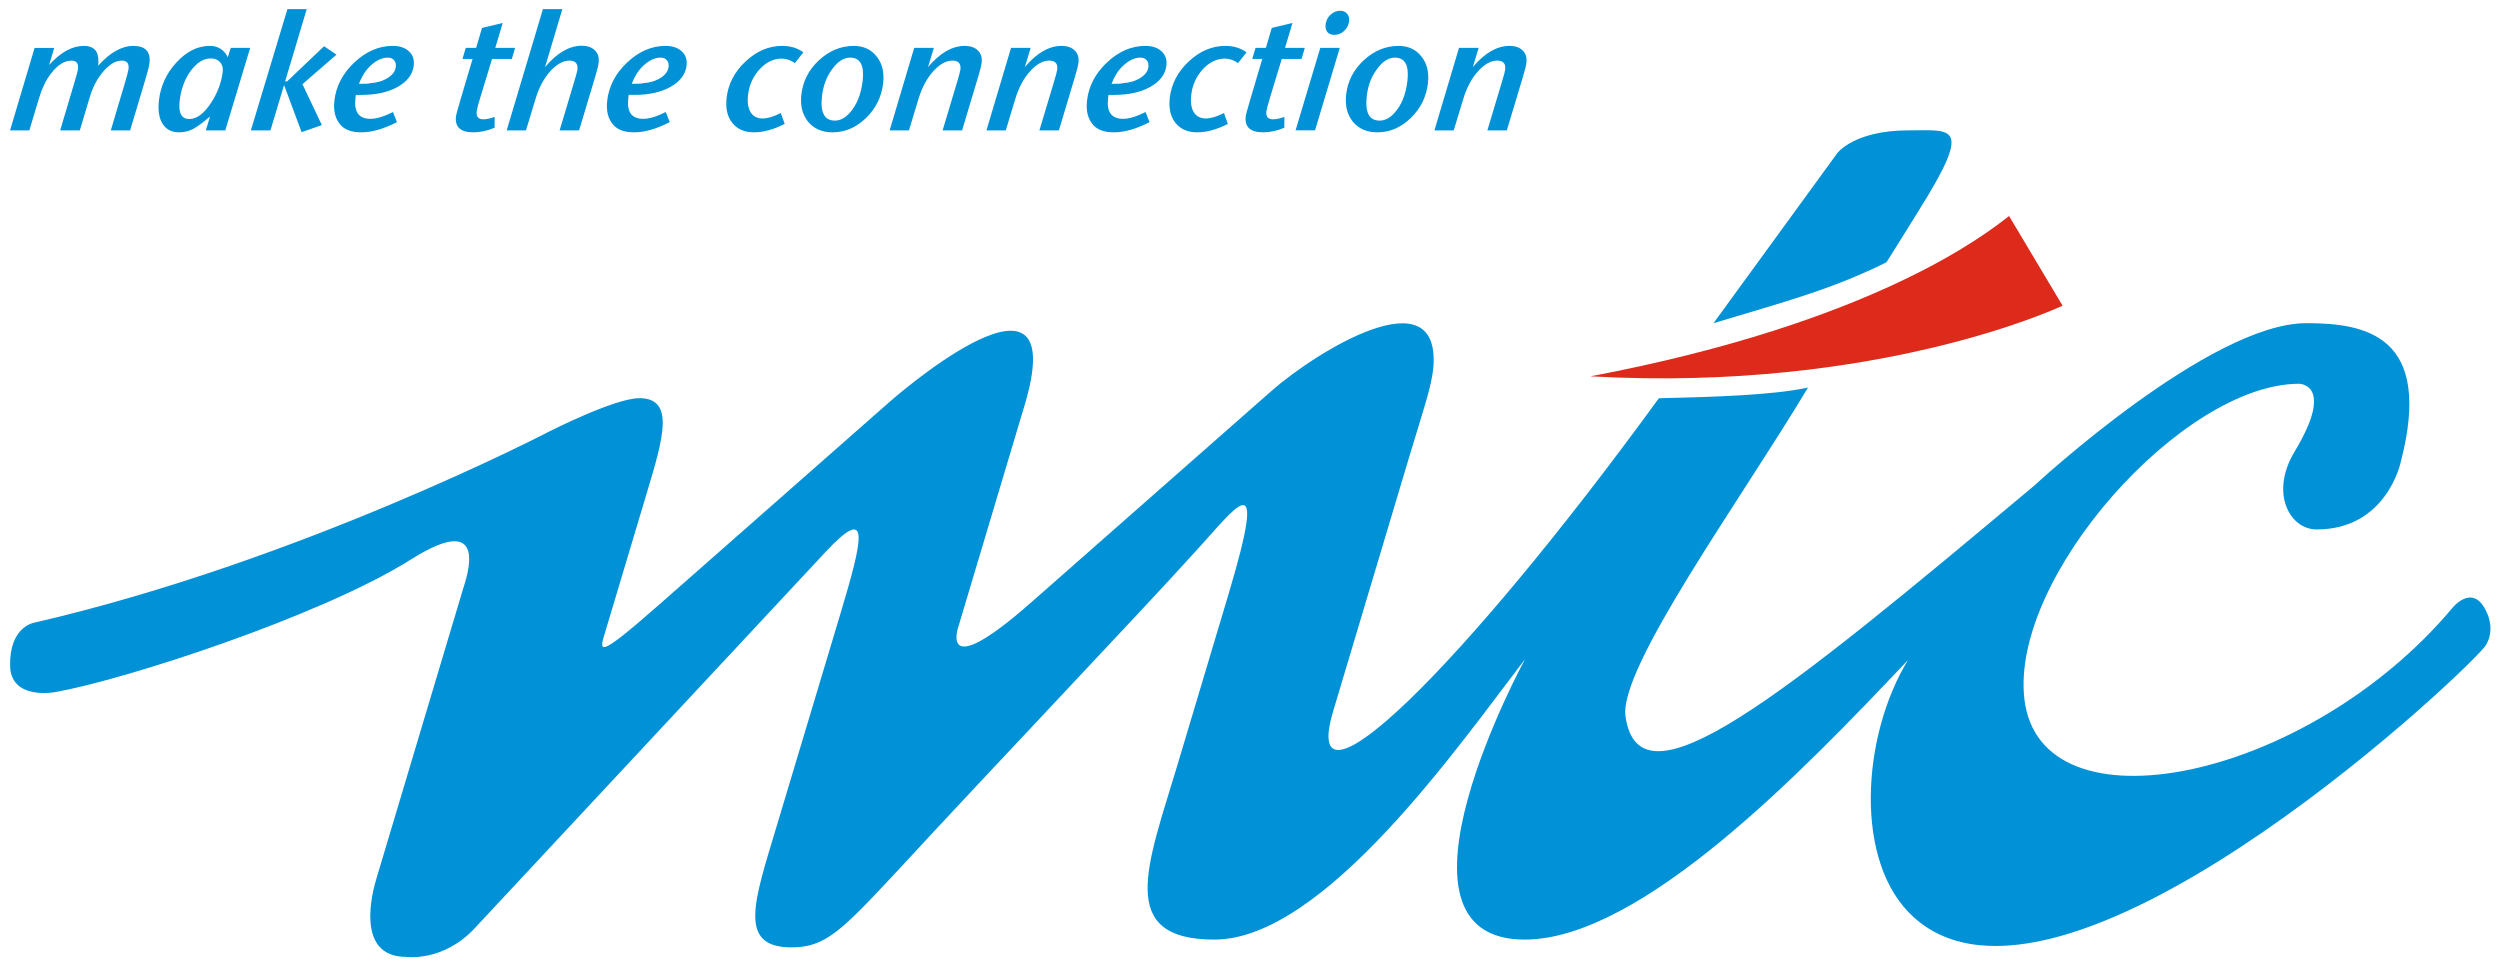 <?xml version="1.0" encoding="UTF-8" standalone="no"?>
<!-- Created with Inkscape (http://www.inkscape.org/) -->

<svg
   xmlns:dc="http://purl.org/dc/elements/1.1/"
   xmlns:cc="http://creativecommons.org/ns#"
   xmlns:rdf="http://www.w3.org/1999/02/22-rdf-syntax-ns#"
   xmlns:svg="http://www.w3.org/2000/svg"
   xmlns="http://www.w3.org/2000/svg"
   version="1.1"
   width="892.913"
   height="345.827"
   id="svg12318"
   xml:space="preserve"><defs
     id="defs12322" /><g
     transform="matrix(1.25,0,0,-1.25,40.107,930.696)"
     id="g12326"><g
       transform="matrix(4.351,0,0,4.351,-429.594,-2148.69)"
       id="g21214"><g
         id="g21206"><g
           transform="translate(195.807,640.247)"
           id="g16282"><path
             d="M 0,0 C 18.72,3.549 26.019,9.387 27.489,10.53 L 31.004,4.64 C 31.004,4.64 19.007,-1.064 0,0"
             id="path16284"
             style="fill:#dd2a1b;fill-opacity:1;fill-rule:nonzero;stroke:none" /></g><g
           transform="translate(216.662,621.619)"
           id="g16286"><path
             d="m 0,0 c -6.869,-7.267 -17.53,-18.361 -25.182,-18.361 -10,0 0.029,18.415 0.029,18.415 -4.304,-5.612 -13.2,-18.415 -20.403,-18.415 -6.479,0 -4.386,4.911 -2.444,11.394 l 3.382,11.31 c 2.687,8.982 0.473,5.647 -2.228,2.729 -3.6,-3.986 -13.135,-13.997 -19.602,-21.005 -3.639,-3.901 -4.675,-4.939 -6.878,-4.939 -3.588,0 -2.429,3.082 -0.965,7.982 1.148,3.836 3.994,13.302 4.17,13.893 1.496,5.002 2.04,7.315 -0.994,4.062 L -94.13,-17.618 c -2.077,-2.228 -4.489,-1.877 -4.489,-1.877 -3.397,-0.013 -2.22,4.324 -1.947,5.195 l 5.676,18.974 c 0.15,0.507 1.913,5.295 -3.398,1.944 -5.992,-3.78 -19.009,-7.964 -23.369,-8.721 0,0 -2.952,-0.583 -2.982,1.746 -0.033,2.569 1.579,2.806 1.579,2.806 17.45,4.029 33.749,12.517 33.749,12.517 0,0 4.356,2.229 6.003,2.229 2.344,-0.005 1.556,-2.633 0.508,-6.139 l -2.702,-9.032 c -0.442,-1.475 -0.823,-2.183 3.624,1.731 l 14.944,13.151 c 1.978,1.74 11.897,9.784 8.918,-0.177 L -62.329,2.308 c 0,0 -1.513,-4.032 4.744,1.473 l 15.784,13.891 c 2.885,2.539 11.098,7.669 10.63,1.562 -0.115,-1.289 -0.645,-2.753 -1.656,-6.127 l -4.92,-16.45 c -2.298,-7.686 8.398,2.688 21.385,20.533 3.94,0.089 7.514,0.215 9.791,0.699 -4.411,-7.372 -12.436,-18.405 -11.983,-21.595 0.911,-6.369 10.175,1.194 26.865,15.176 0,0 11.487,10.65 17.847,10.65 3.892,0 8.363,-0.805 6.197,-9.126 0,0 -0.913,-4.421 -5.521,-4.421 -1.775,0 -3.087,2.4 -1.448,5.112 2.687,4.455 0.292,4.455 0.292,4.455 -7.638,0 -18.981,-12.708 -18.036,-20.714 1.056,-8.937 18.533,-5.385 28.078,5.959 0,0 1.277,1.648 2.186,-0.054 C 38.703,1.835 37.86,0.851 37.86,0.851 35.545,-1.889 9.966,-25.502 0.39,-16.908 -3.631,-13.303 -3.021,-4.927 0,0 m -12.775,22.12 8.124,11.159 c 0,0 1.091,1.502 4.692,1.502 2.887,0 4.256,0.463 0.631,-5.316 -0.757,-1.202 -0.884,-1.447 -2.086,-3.344 -3.578,-1.78 -6.705,-2.604 -11.361,-4.001"
             id="path16288"
             style="fill:#0091d7;fill-opacity:1;fill-rule:nonzero;stroke:none" /></g><g
           transform="translate(191.601,660.843)"
           id="g16290"><path
             d="m 0,0 c -0.019,-0.174 -0.093,-0.476 -0.222,-0.902 l -1.064,-3.541 -1.279,0 0.979,3.261 c 0.117,0.39 0.181,0.635 0.193,0.736 0.043,0.394 -0.134,0.584 -0.53,0.584 -0.411,0 -0.827,-0.231 -1.249,-0.693 -0.42,-0.461 -0.747,-1.071 -0.976,-1.83 l -0.626,-2.058 -1.267,0 1.613,5.416 1.291,0 -0.383,-1.258 c 0.785,0.925 1.586,1.389 2.41,1.389 0.384,0 0.671,-0.102 0.865,-0.304 C -0.043,0.606 0.037,0.338 0,0 m -7.814,-1.182 c 0.116,1.011 -0.161,1.516 -0.824,1.516 -0.419,0 -0.812,-0.252 -1.18,-0.758 -0.369,-0.497 -0.591,-1.088 -0.666,-1.767 -0.125,-1.076 0.159,-1.612 0.844,-1.612 0.338,0 0.663,0.166 0.967,0.498 0.47,0.512 0.757,1.22 0.859,2.123 m 1.347,-0.163 c -0.104,-0.894 -0.477,-1.657 -1.127,-2.285 -0.65,-0.63 -1.382,-0.942 -2.197,-0.942 -0.679,0 -1.214,0.23 -1.602,0.691 -0.38,0.471 -0.529,1.067 -0.446,1.789 0.101,0.881 0.485,1.632 1.157,2.253 0.676,0.626 1.439,0.943 2.283,0.943 0.644,0 1.144,-0.232 1.502,-0.694 0.368,-0.456 0.511,-1.039 0.43,-1.755 m -5.791,2.318 -1.624,-5.416 -1.279,0 1.624,5.416 1.279,0 z m 0.613,1.765 c -0.029,-0.25 -0.137,-0.468 -0.325,-0.65 -0.184,-0.172 -0.4,-0.26 -0.646,-0.26 -0.195,0 -0.347,0.064 -0.456,0.184 -0.1,0.129 -0.139,0.298 -0.116,0.5 0.03,0.251 0.136,0.467 0.323,0.638 0.185,0.175 0.399,0.262 0.645,0.262 0.188,0 0.335,-0.066 0.444,-0.196 0.11,-0.123 0.153,-0.283 0.131,-0.478 m -2.91,-1.765 -0.212,-0.724 -1.3,0 -0.797,-2.622 c -0.127,-0.42 -0.197,-0.694 -0.212,-0.824 -0.039,-0.347 0.104,-0.52 0.439,-0.52 0.186,0 0.434,0.05 0.743,0.153 l -0.005,-0.705 c -0.478,-0.204 -0.945,-0.303 -1.398,-0.303 -0.838,0 -1.217,0.351 -1.138,1.05 0.009,0.101 0.107,0.447 0.28,1.041 l 0.809,2.73 -0.66,0 0.215,0.724 0.681,0 0.386,1.311 1.359,0.325 -0.489,-1.636 1.299,0 z m -3.825,-0.292 -0.557,-0.704 c -0.288,0.195 -0.575,0.293 -0.865,0.293 -0.533,0 -1.019,-0.234 -1.454,-0.705 -0.43,-0.469 -0.683,-1.033 -0.757,-1.69 -0.056,-0.485 0.004,-0.863 0.174,-1.137 0.172,-0.267 0.435,-0.401 0.789,-0.401 0.317,0 0.713,0.119 1.189,0.358 l 0.254,-0.715 c -0.728,-0.369 -1.399,-0.552 -2.013,-0.552 -0.621,0 -1.095,0.205 -1.425,0.616 -0.329,0.412 -0.454,0.962 -0.376,1.647 0.105,0.917 0.521,1.714 1.248,2.394 0.729,0.68 1.527,1.019 2.402,1.019 0.547,0 1.012,-0.143 1.391,-0.423 m -6.444,-0.953 c 0.02,0.179 -0.018,0.325 -0.112,0.433 -0.095,0.117 -0.234,0.173 -0.416,0.173 -0.375,0 -0.757,-0.179 -1.143,-0.54 -0.309,-0.29 -0.559,-0.684 -0.753,-1.181 0.447,0 0.695,0.013 0.743,0.042 0.449,0.028 0.834,0.145 1.153,0.348 0.321,0.201 0.497,0.442 0.528,0.725 m 1.18,0.086 c -0.065,-0.569 -0.416,-1.037 -1.047,-1.397 -0.626,-0.354 -1.423,-0.531 -2.39,-0.531 l -0.368,0 -0.026,-0.227 c -0.102,-0.896 0.226,-1.344 0.985,-1.344 0.398,0 0.89,0.149 1.48,0.445 l 0.26,-0.661 c -0.866,-0.447 -1.646,-0.671 -2.339,-0.671 -0.629,0 -1.087,0.165 -1.373,0.498 -0.339,0.389 -0.47,0.918 -0.394,1.581 0.107,0.953 0.546,1.791 1.315,2.514 0.767,0.72 1.603,1.083 2.506,1.083 0.469,0 0.828,-0.121 1.074,-0.357 0.257,-0.231 0.362,-0.543 0.317,-0.933 M -29.419,0 c -0.019,-0.174 -0.091,-0.476 -0.222,-0.902 l -1.062,-3.541 -1.279,0 0.978,3.261 c 0.117,0.39 0.181,0.635 0.192,0.736 0.044,0.394 -0.131,0.584 -0.529,0.584 -0.412,0 -0.829,-0.231 -1.249,-0.693 -0.42,-0.461 -0.747,-1.071 -0.978,-1.83 l -0.622,-2.058 -1.269,0 1.613,5.416 1.29,0 -0.383,-1.258 c 0.784,0.925 1.588,1.389 2.412,1.389 0.382,0 0.67,-0.102 0.865,-0.304 0.2,-0.194 0.283,-0.462 0.243,-0.8 m -6.356,0 c -0.02,-0.174 -0.095,-0.476 -0.222,-0.902 l -1.063,-3.541 -1.279,0 0.979,3.261 c 0.114,0.39 0.178,0.635 0.191,0.736 0.044,0.394 -0.133,0.584 -0.53,0.584 -0.411,0 -0.828,-0.231 -1.249,-0.693 -0.421,-0.461 -0.746,-1.071 -0.978,-1.83 l -0.624,-2.058 -1.267,0 1.613,5.416 1.29,0 -0.382,-1.258 c 0.784,0.925 1.588,1.389 2.41,1.389 0.384,0 0.672,-0.102 0.866,-0.304 0.2,-0.194 0.284,-0.462 0.245,-0.8 m -7.814,-1.182 c 0.116,1.011 -0.16,1.516 -0.823,1.516 -0.42,0 -0.813,-0.252 -1.181,-0.758 -0.369,-0.497 -0.59,-1.088 -0.668,-1.767 -0.123,-1.076 0.16,-1.612 0.844,-1.612 0.341,0 0.662,0.166 0.967,0.498 0.469,0.512 0.756,1.22 0.861,2.123 m 1.344,-0.163 c -0.101,-0.894 -0.476,-1.657 -1.125,-2.285 -0.649,-0.63 -1.383,-0.942 -2.198,-0.942 -0.679,0 -1.213,0.23 -1.601,0.691 -0.378,0.471 -0.528,1.067 -0.447,1.789 0.102,0.881 0.487,1.632 1.156,2.253 0.679,0.626 1.439,0.943 2.287,0.943 0.642,0 1.141,-0.232 1.501,-0.694 0.366,-0.456 0.511,-1.039 0.427,-1.755 m -5.238,2.026 -0.557,-0.704 c -0.287,0.195 -0.575,0.293 -0.865,0.293 -0.535,0 -1.02,-0.234 -1.455,-0.705 -0.429,-0.469 -0.682,-1.033 -0.756,-1.69 -0.056,-0.485 0.003,-0.863 0.173,-1.137 0.171,-0.267 0.435,-0.401 0.788,-0.401 0.319,0 0.715,0.119 1.19,0.358 l 0.254,-0.715 c -0.729,-0.369 -1.4,-0.552 -2.011,-0.552 -0.622,0 -1.097,0.205 -1.426,0.616 -0.329,0.412 -0.455,0.962 -0.376,1.647 0.103,0.917 0.52,1.714 1.247,2.394 0.727,0.68 1.527,1.019 2.402,1.019 0.548,0 1.012,-0.143 1.392,-0.423 m -8.85,-0.953 c 0.021,0.179 -0.016,0.325 -0.112,0.433 -0.096,0.117 -0.234,0.173 -0.414,0.173 -0.376,0 -0.757,-0.179 -1.145,-0.54 -0.307,-0.29 -0.558,-0.684 -0.752,-1.181 0.447,0 0.695,0.013 0.74,0.042 0.453,0.028 0.839,0.145 1.155,0.348 0.321,0.201 0.495,0.442 0.528,0.725 m 1.18,0.086 c -0.066,-0.569 -0.414,-1.037 -1.046,-1.397 -0.627,-0.354 -1.422,-0.531 -2.39,-0.531 l -0.369,0 -0.023,-0.227 c -0.105,-0.896 0.223,-1.344 0.982,-1.344 0.396,0 0.89,0.149 1.479,0.445 l 0.262,-0.661 c -0.867,-0.447 -1.648,-0.671 -2.339,-0.671 -0.63,0 -1.087,0.165 -1.375,0.498 -0.338,0.389 -0.47,0.918 -0.394,1.581 0.11,0.953 0.547,1.791 1.315,2.514 0.768,0.72 1.604,1.083 2.508,1.083 0.467,0 0.826,-0.121 1.074,-0.357 0.255,-0.231 0.361,-0.543 0.316,-0.933 M -60.926,0 c -0.02,-0.174 -0.093,-0.476 -0.221,-0.902 l -1.064,-3.541 -1.279,0 0.977,3.261 c 0.116,0.39 0.181,0.633 0.193,0.724 0.044,0.399 -0.133,0.596 -0.528,0.596 -0.412,0 -0.83,-0.231 -1.251,-0.693 -0.421,-0.461 -0.746,-1.071 -0.976,-1.83 l -0.624,-2.058 -1.267,0 2.379,7.961 1.277,0 -1.137,-3.803 c 0.793,0.933 1.592,1.399 2.402,1.399 0.383,0 0.674,-0.101 0.874,-0.303 0.201,-0.2 0.284,-0.473 0.245,-0.811 m -5.489,0.973 -0.212,-0.724 -1.301,0 -0.798,-2.622 c -0.127,-0.42 -0.196,-0.694 -0.211,-0.824 -0.039,-0.347 0.107,-0.52 0.438,-0.52 0.189,0 0.435,0.05 0.744,0.153 l -0.004,-0.705 c -0.479,-0.204 -0.944,-0.303 -1.399,-0.303 -0.838,0 -1.218,0.351 -1.139,1.05 0.013,0.101 0.107,0.447 0.282,1.041 l 0.81,2.73 -0.663,0 0.213,0.724 0.682,0 0.388,1.311 1.359,0.325 -0.49,-1.636 1.301,0 z m -7.832,-1.245 c 0.02,0.179 -0.018,0.325 -0.113,0.433 -0.096,0.117 -0.233,0.173 -0.414,0.173 -0.376,0 -0.759,-0.179 -1.146,-0.54 -0.308,-0.29 -0.557,-0.684 -0.751,-1.181 0.448,0 0.694,0.013 0.741,0.042 0.451,0.028 0.835,0.145 1.156,0.348 0.319,0.201 0.493,0.442 0.527,0.725 m 1.177,0.086 c -0.064,-0.569 -0.412,-1.037 -1.046,-1.397 -0.625,-0.354 -1.42,-0.531 -2.388,-0.531 l -0.369,0 -0.025,-0.227 c -0.103,-0.896 0.226,-1.344 0.983,-1.344 0.399,0 0.892,0.149 1.482,0.445 l 0.26,-0.661 c -0.868,-0.447 -1.647,-0.671 -2.34,-0.671 -0.629,0 -1.086,0.165 -1.373,0.498 -0.338,0.389 -0.47,0.918 -0.395,1.581 0.109,0.953 0.548,1.791 1.315,2.514 0.77,0.72 1.604,1.083 2.507,1.083 0.469,0 0.828,-0.121 1.074,-0.357 0.257,-0.231 0.36,-0.543 0.315,-0.933 m -5.073,0.716 -2.235,-1.94 1.274,-2.685 -1.329,-0.466 -1.153,3.097 -0.893,-2.979 -1.287,0 2.401,7.961 1.267,0 -1.418,-4.744 0.131,0 2.427,2.308 0.815,-0.552 z m -7.472,-1.116 c 0.031,0.261 -0.027,0.468 -0.176,0.627 -0.148,0.16 -0.351,0.24 -0.61,0.24 -0.479,0 -0.917,-0.274 -1.32,-0.823 -0.393,-0.542 -0.634,-1.197 -0.722,-1.962 -0.09,-0.794 0.123,-1.193 0.636,-1.193 0.504,0 0.994,0.377 1.47,1.128 0.405,0.637 0.645,1.298 0.722,1.983 m 1.804,1.559 -1.634,-5.416 -1.278,0 0.276,0.91 c -0.464,-0.396 -0.838,-0.673 -1.122,-0.822 -0.284,-0.145 -0.589,-0.217 -0.914,-0.217 -0.483,0 -0.845,0.188 -1.083,0.563 -0.232,0.376 -0.312,0.885 -0.238,1.528 0.11,0.959 0.496,1.798 1.163,2.511 0.666,0.717 1.389,1.074 2.169,1.074 0.549,0 0.949,-0.249 1.193,-0.747 l 0.191,0.616 1.277,0 z m -6.613,-1.007 c -0.021,-0.188 -0.113,-0.552 -0.278,-1.094 l -0.993,-3.315 -1.268,0 0.931,3.132 c 0.141,0.469 0.217,0.77 0.234,0.91 0.041,0.36 -0.109,0.539 -0.448,0.539 -0.389,0 -0.784,-0.225 -1.181,-0.68 -0.4,-0.45 -0.703,-1.012 -0.91,-1.69 l -0.661,-2.211 -1.29,0 0.912,3.066 c 0.165,0.549 0.252,0.867 0.26,0.953 0.042,0.374 -0.101,0.562 -0.434,0.562 -0.462,0 -0.912,-0.286 -1.355,-0.866 -0.322,-0.418 -0.582,-0.959 -0.779,-1.623 l -0.629,-2.092 -1.267,0 1.612,5.416 1.289,0 -0.333,-1.116 c 0.759,0.831 1.515,1.247 2.266,1.247 0.418,0 0.699,-0.131 0.843,-0.392 0.114,-0.201 0.151,-0.504 0.114,-0.909 0.768,0.868 1.542,1.301 2.313,1.301 0.786,0 1.139,-0.379 1.052,-1.138"
             id="path16292"
             style="fill:#0091d7;fill-opacity:1;fill-rule:nonzero;stroke:none" /></g></g></g></g></svg>